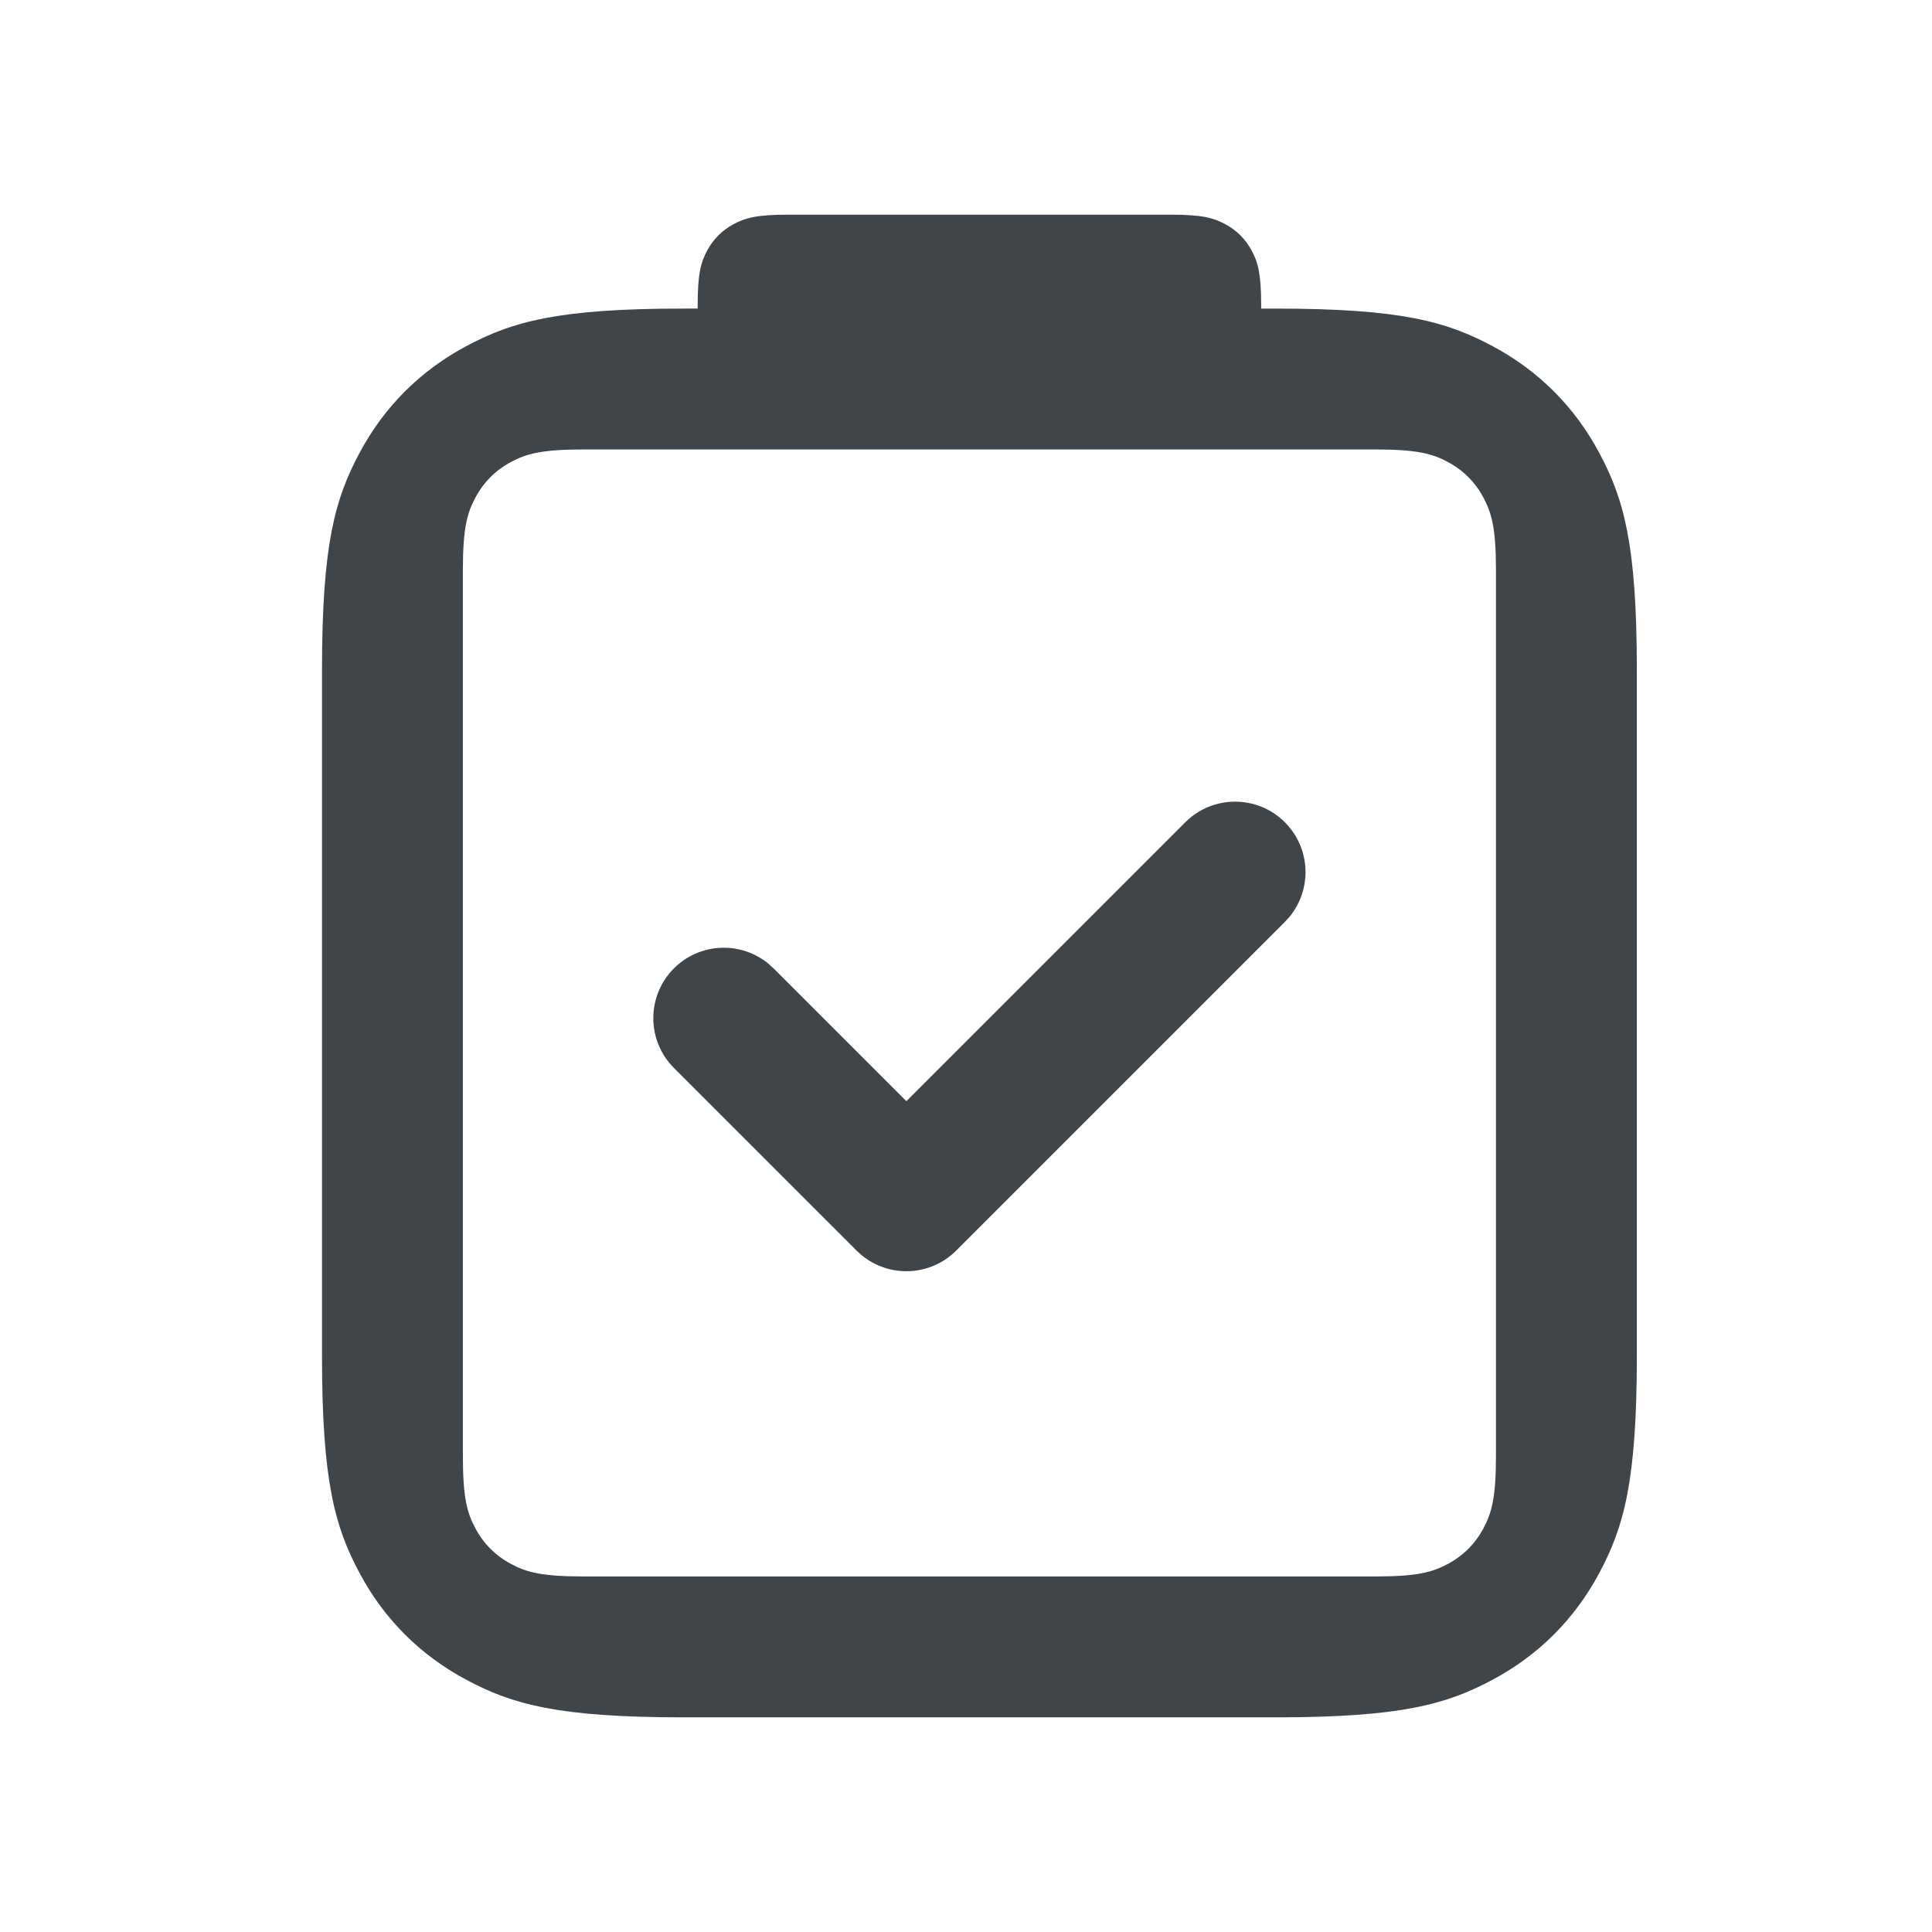 <svg width="72" height="72" viewBox="0 0 72 72" fill="none" xmlns="http://www.w3.org/2000/svg">
<path d="M43.635 8C44.805 8 45.229 8.122 45.657 8.351C46.085 8.579 46.421 8.915 46.649 9.343C46.878 9.771 47 10.195 47 11.365V11.5H47.54C52.22 11.5 53.917 11.987 55.628 12.902C57.34 13.818 58.682 15.16 59.597 16.872C60.513 18.583 61 20.28 61 24.96V50.54C61 55.22 60.513 56.917 59.597 58.628C58.682 60.34 57.34 61.682 55.628 62.597C53.917 63.513 52.22 64 47.54 64H25.46C20.78 64 19.083 63.513 17.372 62.597C15.66 61.682 14.318 60.34 13.402 58.628C12.487 56.917 12 55.22 12 50.54V24.96C12 20.28 12.487 18.583 13.402 16.872C14.318 15.16 15.66 13.818 17.372 12.902C19.083 11.987 20.78 11.5 25.46 11.5L26 11.498V11.365C26 10.195 26.122 9.771 26.351 9.343C26.579 8.915 26.915 8.579 27.343 8.351C27.771 8.122 28.195 8 29.365 8H43.635ZM51.263 16.75H21.737C20.177 16.75 19.611 16.912 19.041 17.218C18.47 17.523 18.023 17.97 17.718 18.541C17.412 19.111 17.25 19.677 17.25 21.237V54.263C17.25 55.823 17.412 56.389 17.718 56.959C18.023 57.53 18.47 57.977 19.041 58.282C19.611 58.588 20.177 58.75 21.737 58.75H51.263C52.823 58.75 53.389 58.588 53.959 58.282C54.53 57.977 54.977 57.53 55.282 56.959C55.587 56.389 55.75 55.823 55.75 54.263V21.237C55.75 19.677 55.587 19.111 55.282 18.541C54.977 17.97 54.53 17.523 53.959 17.218C53.389 16.912 52.823 16.75 51.263 16.75ZM47.884 30.644C48.845 31.605 48.905 33.126 48.064 34.157L47.884 34.356L35.634 46.606C34.673 47.567 33.152 47.627 32.121 46.786L31.922 46.606L25.116 39.801C24.091 38.776 24.091 37.113 25.116 36.088C26.077 35.127 27.598 35.067 28.629 35.908L28.828 36.088L33.778 41.038L44.172 30.644C45.197 29.619 46.859 29.619 47.884 30.644Z" fill="#3F4549"/>
</svg>
